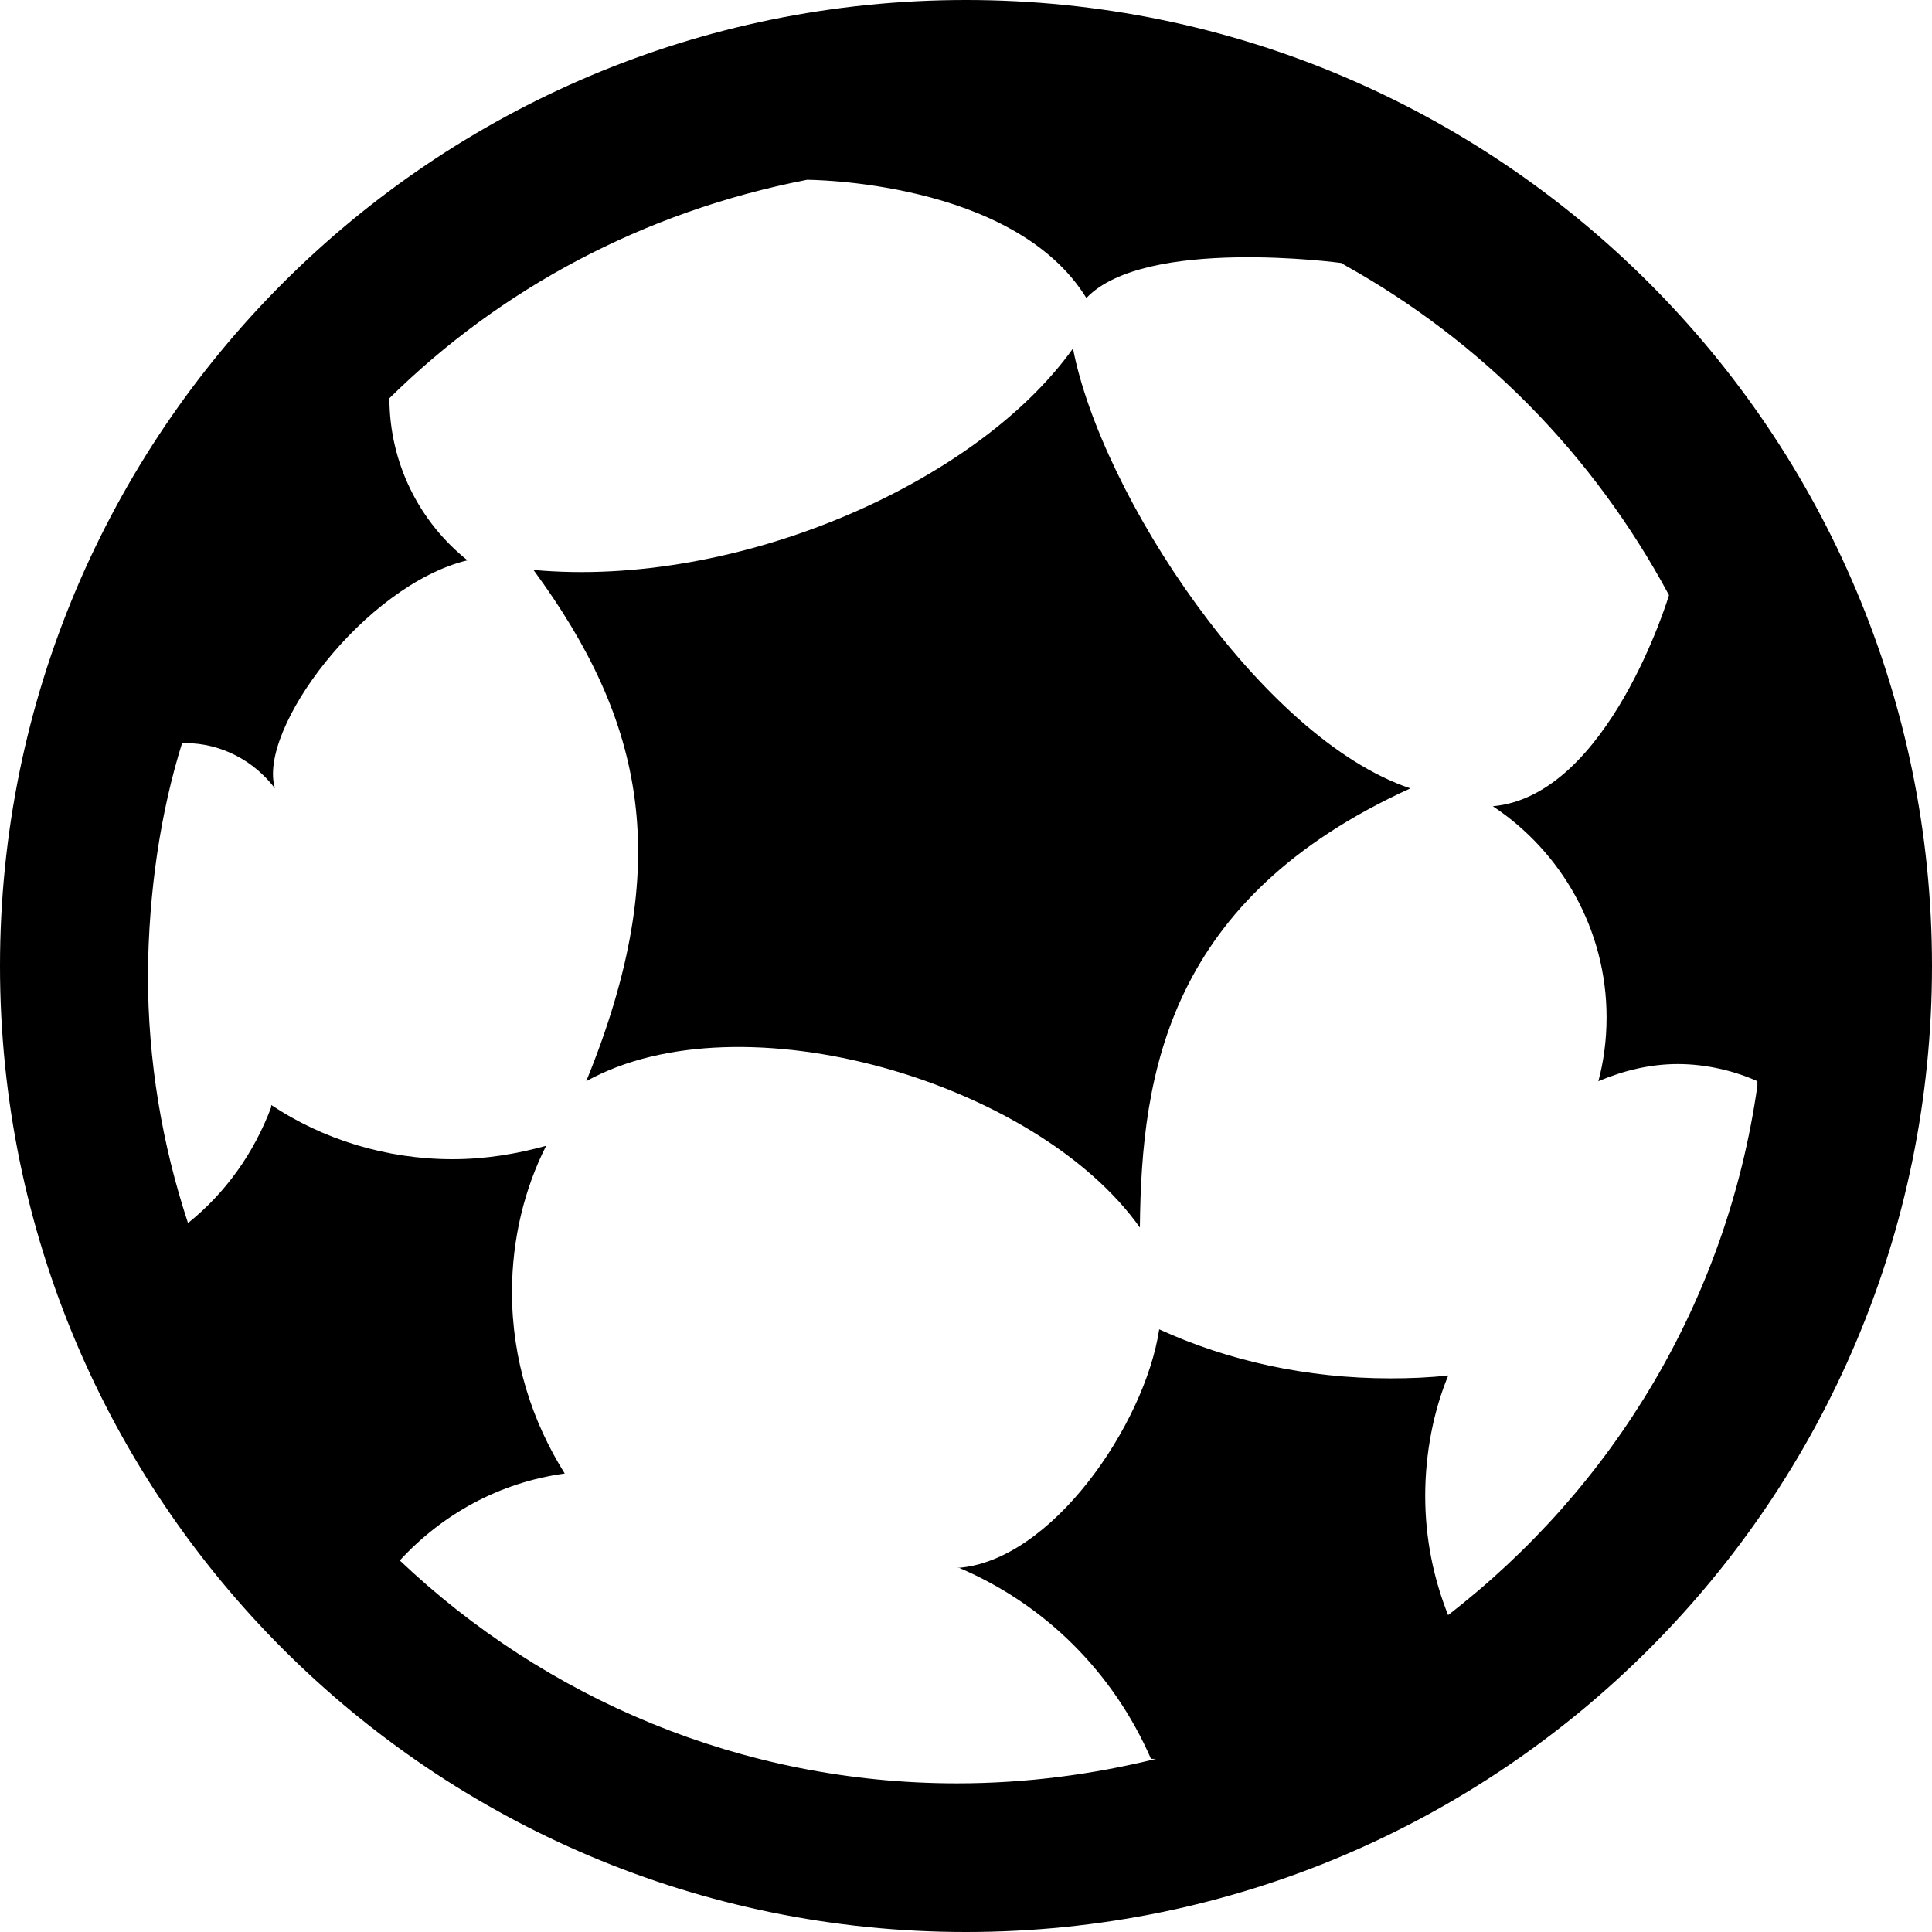 <svg width="16" height="16" viewBox="0 0 16 16" fill="none" xmlns="http://www.w3.org/2000/svg">
<g clip-path="url(#clip0_6_246)">
<path d="M8.886 2.886C8.086 4.006 6.098 4.874 4.418 4.72C5.335 5.969 5.594 7.145 4.855 8.954C6.142 8.24 8.585 8.96 9.44 10.166C9.452 8.874 9.68 7.44 11.68 6.529C10.449 6.117 9.12 4.098 8.886 2.886Z" fill="black"/>
<path d="M8 0C3.582 0 0 3.582 0 8C0 12.418 3.582 16 8 16C12.418 16 16 12.418 16 8C16 3.582 12.418 0 8 0ZM11.994 13.379C11.871 13.071 11.803 12.739 11.803 12.388C11.803 12.037 11.871 11.686 11.994 11.391C11.834 11.409 11.674 11.415 11.514 11.415C10.819 11.415 10.166 11.268 9.6 11.009C9.483 11.791 8.708 12.935 7.926 12.985H7.945C8.652 13.286 9.218 13.846 9.532 14.566H9.575C9.052 14.695 8.498 14.769 7.926 14.769C6.135 14.769 4.511 14.062 3.311 12.923C3.662 12.541 4.135 12.277 4.677 12.203C4.406 11.772 4.24 11.261 4.24 10.701C4.24 10.258 4.345 9.84 4.523 9.489C4.277 9.557 4.018 9.6 3.748 9.6C3.194 9.6 2.671 9.434 2.246 9.151V9.169C2.105 9.545 1.871 9.877 1.557 10.129C1.342 9.477 1.225 8.788 1.225 8.068C1.231 7.385 1.329 6.726 1.508 6.154H1.532C1.834 6.154 2.105 6.302 2.277 6.529C2.129 6.043 3.015 4.849 3.871 4.64C3.477 4.326 3.225 3.84 3.225 3.298C4.142 2.394 5.323 1.754 6.683 1.489C6.683 1.489 8.394 1.489 8.997 2.468C9.483 1.957 11.108 2.178 11.108 2.178L11.139 2.197C12.265 2.825 13.194 3.76 13.822 4.929C13.822 4.929 13.323 6.591 12.363 6.677C12.929 7.052 13.305 7.698 13.305 8.425C13.305 8.615 13.28 8.794 13.237 8.954C13.44 8.868 13.662 8.812 13.895 8.812C14.129 8.812 14.363 8.868 14.554 8.954V8.991C14.302 10.769 13.36 12.32 11.988 13.379H11.994Z" fill="black"/>
</g>
<defs>
<clipPath id="clip0_6_246">
<rect width="16" height="16" fill="white"/>
</clipPath>
</defs>
</svg>

